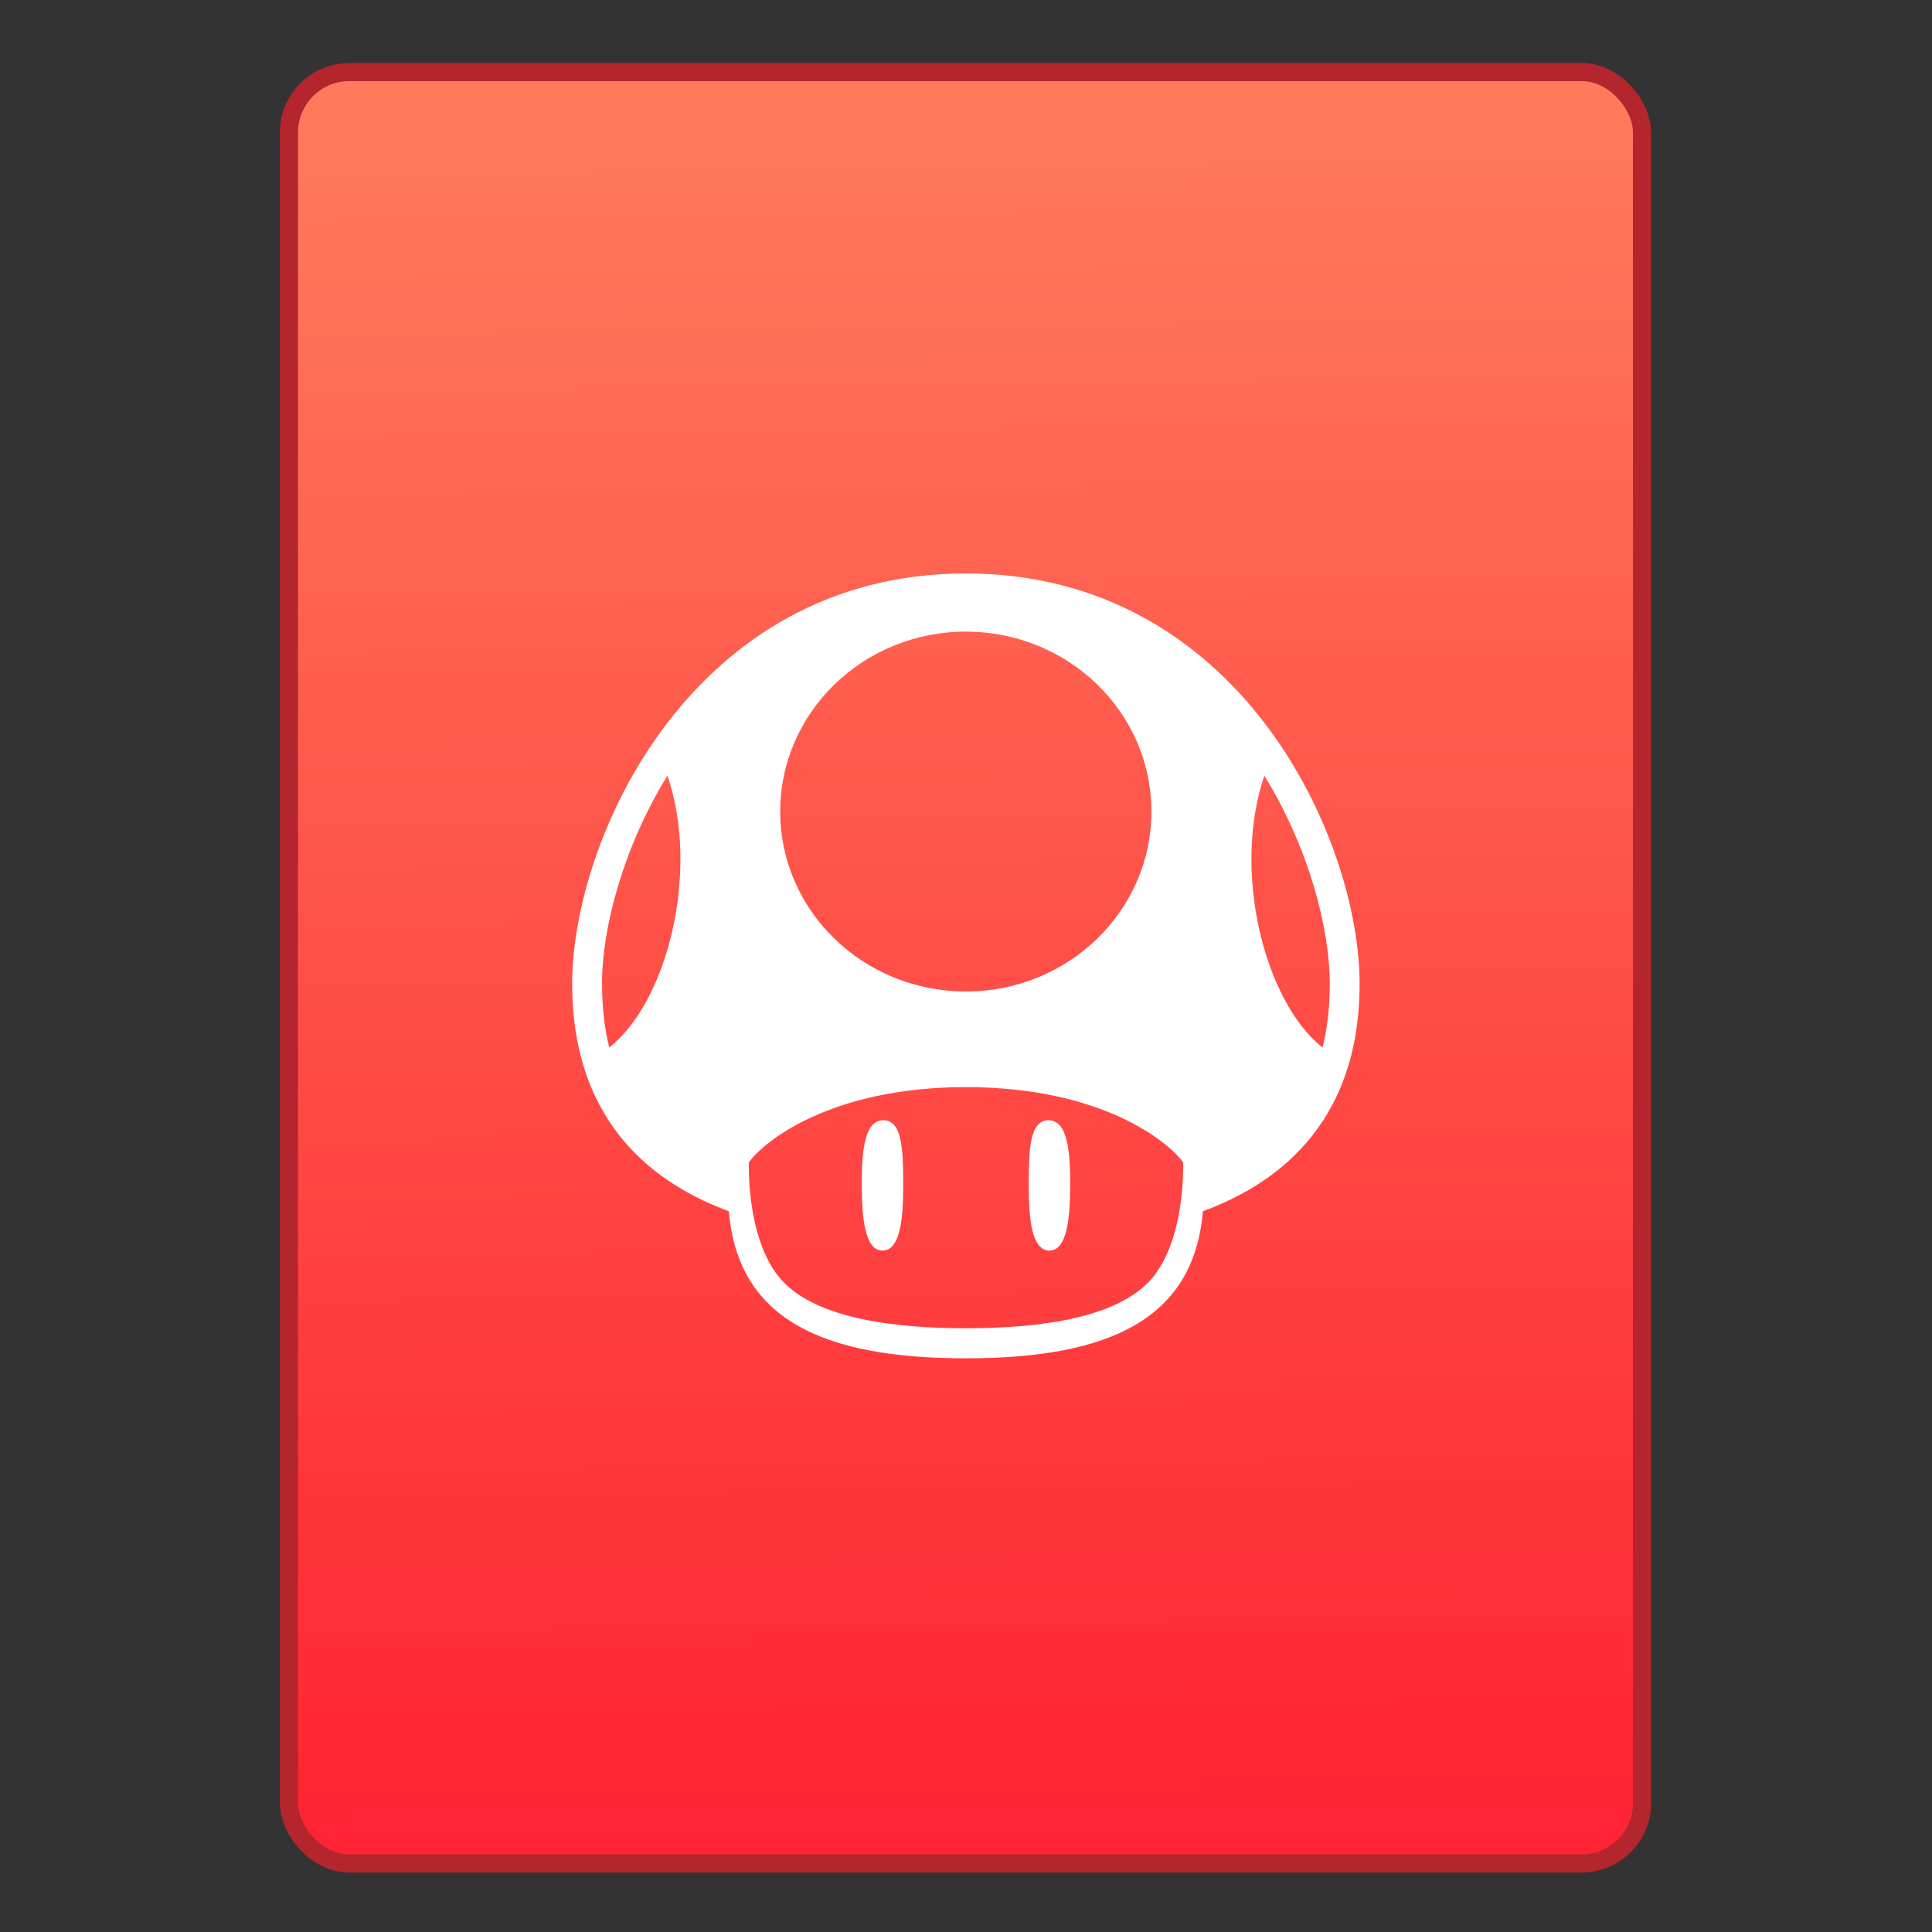 <svg xmlns="http://www.w3.org/2000/svg" viewBox="0 0 32 32"><rect x="0" y="0" width="32" height="32" fill="#333333" stroke="none"/><defs><linearGradient id="0" x1="452.11" y1="556.82" x2="451.76" y2="528.82" gradientUnits="userSpaceOnUse"><stop stop-color="#ff2433"/><stop offset="1" stop-color="#ff7a5c"/></linearGradient></defs><g transform="translate(-42.774-15.546)"><rect width="22.411" height="29.671" x="440.55" y="528.02" fill="url(#0)" fill-rule="evenodd" stroke="#b5252d" stroke-linecap="round" stroke-width=".3" rx="1" transform="translate(-392.99-511.28)"/><path d="m58.774 37.546c1.123 0 2.448-.141 3.045-.788.445-.482.562-1.367.551-1.96-.241-.337-1.344-1.246-3.596-1.246-2.252 0-3.356.909-3.596 1.246-.011.594.106 1.479.551 1.96.598.647 1.922.788 3.045.788m-1.726-2.38c0 .576.055 1.093.343 1.093.289 0 .343-.502.343-1.079 0-.576-.012-1.079-.326-1.079-.313 0-.361.488-.361 1.065m3.452 0c0 .576-.055 1.093-.343 1.093-.289 0-.343-.502-.343-1.079 0-.576.012-1.079.326-1.079.313 0 .361.488.361 1.065m-7.754-3.326c0 .402.043.751.119 1.057.961-.759 1.507-2.912.964-4.505-.733 1.188-1.084 2.528-1.084 3.447m2.101 3.769c-1.117-.412-2.595-1.365-2.595-3.768 0-2.403 1.987-6.796 6.521-6.796 4.534 0 6.521 4.392 6.521 6.796 0 2.403-1.478 3.356-2.595 3.768-.15 1.765-1.513 2.436-3.926 2.436-2.414 0-3.776-.671-3.926-2.436m8.87-7.216c-.542 1.592.004 3.746.964 4.505.076-.306.119-.655.119-1.057 0-.92-.35-2.259-1.084-3.447m-4.944-2.385c-1.698 0-3.074 1.334-3.074 2.98 0 1.646 1.376 2.98 3.074 2.98 1.698 0 3.074-1.334 3.074-2.98 0-1.646-1.376-2.98-3.074-2.98" fill="#fff" stroke="none"/></g></svg>